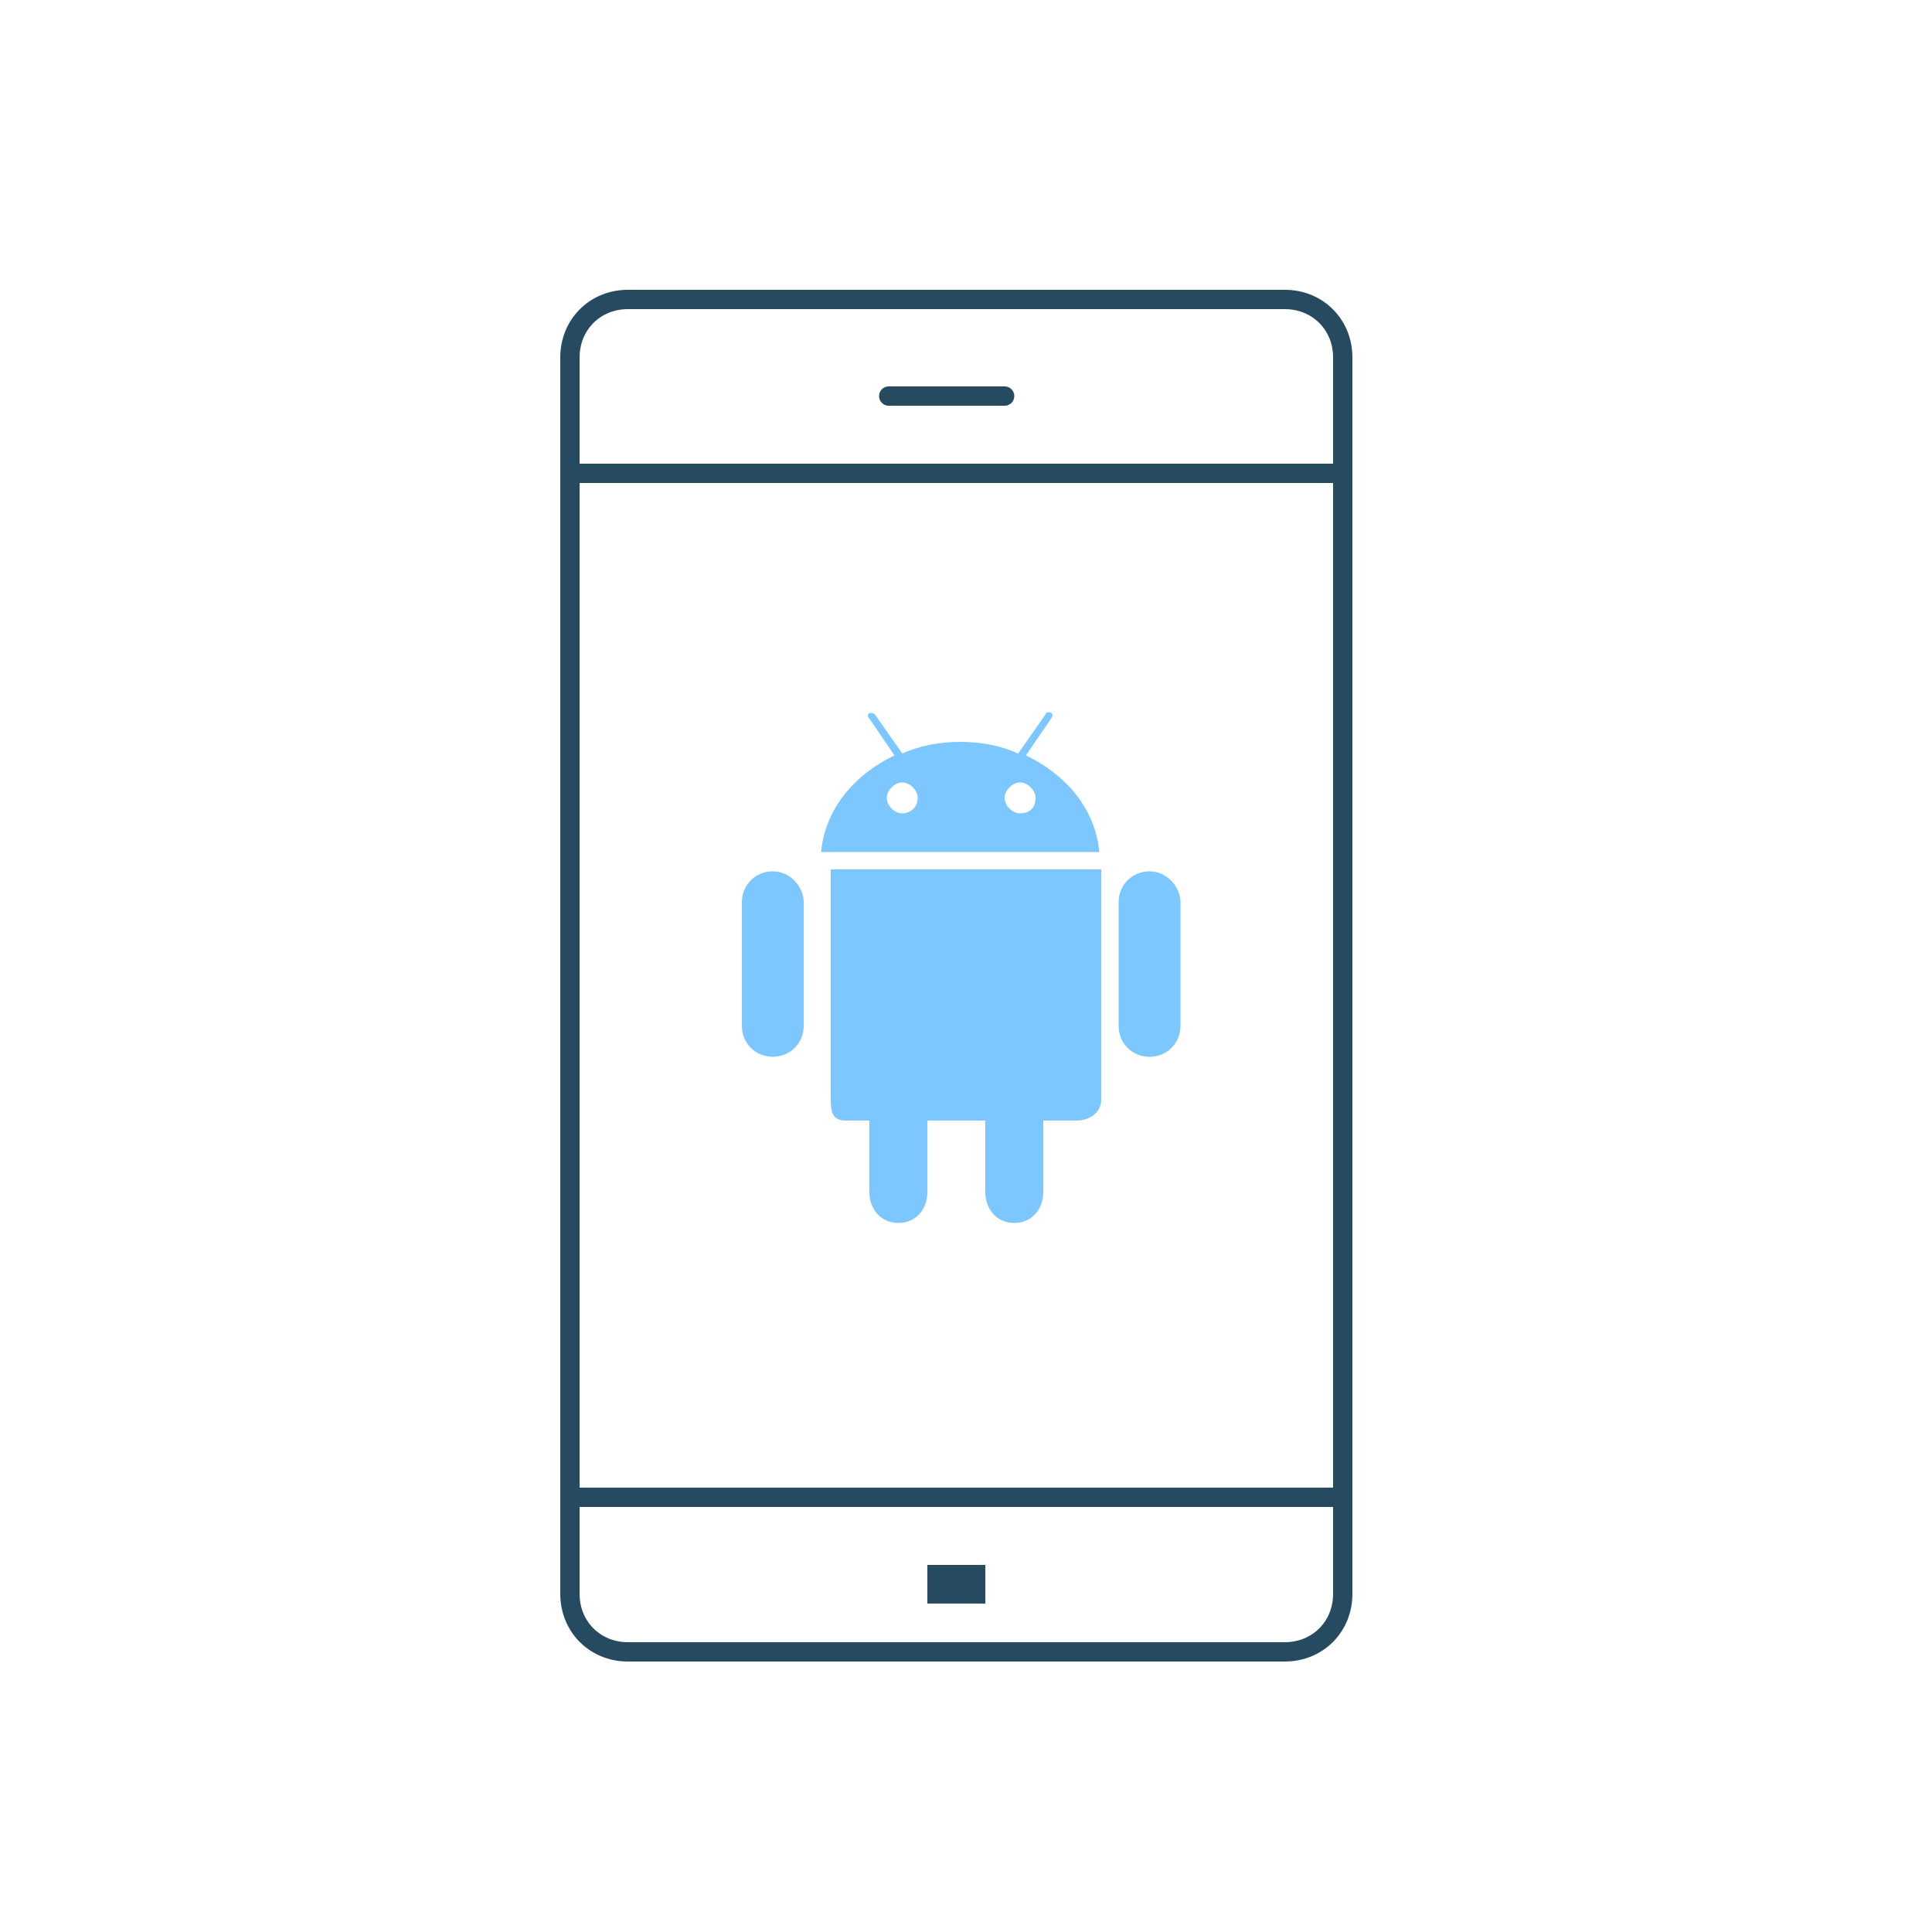 <?xml version="1.0" encoding="utf-8"?>
<!-- Generator: Adobe Illustrator 19.1.0, SVG Export Plug-In . SVG Version: 6.00 Build 0)  -->
<svg version="1.1" id="Layer_1" xmlns="http://www.w3.org/2000/svg" xmlns:xlink="http://www.w3.org/1999/xlink" x="0px" y="0px"
	 viewBox="0 0 100 100" style="enable-background:new 0 0 100 100;" xml:space="preserve">
<g>
	<path style="fill:none;stroke:#264A60;stroke-linejoin:round;" d="M69.5,82.5c0,1.7-1.3,3-3,3h-34c-1.7,0-3-1.3-3-3v-64
		c0-1.7,1.3-3,3-3h34c1.7,0,3,1.3,3,3V82.5z"/>
	<rect x="29.5" y="24.5" style="fill:none;stroke:#264A60;" width="40" height="53"/>
	<g>
		<path style="fill-rule:evenodd;clip-rule:evenodd;fill:#7CC7FF;" d="M59.5,45.1c-0.9,0-1.6,0.7-1.6,1.6v6.4c0,0.9,0.7,1.6,1.6,1.6
			c0.9,0,1.6-0.7,1.6-1.6v-6.4C61.1,45.9,60.4,45.1,59.5,45.1z M40,45.1c-0.9,0-1.6,0.7-1.6,1.6v6.4c0,0.9,0.7,1.6,1.6,1.6
			s1.6-0.7,1.6-1.6v-6.4C41.6,45.9,40.9,45.1,40,45.1z"/>
	</g>
	<g>
		<path style="fill-rule:evenodd;clip-rule:evenodd;fill:#7CC7FF;" d="M43,45v11.9c0,0.7,0.1,1.1,0.8,1.1H45v3.7
			c0,0.9,0.6,1.6,1.5,1.6s1.5-0.7,1.5-1.6V58h3v3.7c0,0.9,0.6,1.6,1.5,1.6c0.9,0,1.5-0.7,1.5-1.6V58h1.7c0.7,0,1.3-0.4,1.3-1.1V45
			H43z"/>
	</g>
	<g>
		<path style="fill-rule:evenodd;clip-rule:evenodd;fill:#7CC7FF;" d="M53.1,39.1l1.3-1.9c0.1-0.1,0.1-0.3,0-0.3
			c-0.1-0.1-0.3,0-0.3,0.1l-1.4,2c-0.9-0.4-1.9-0.6-3-0.6c-1.1,0-2.1,0.2-3,0.6l-1.4-2c-0.1-0.1-0.2-0.1-0.3-0.1
			c-0.1,0.1-0.1,0.2,0,0.3l1.3,1.9c-2.1,1-3.6,2.8-3.8,5h14.4C56.7,41.9,55.2,40.1,53.1,39.1z M46.7,42.1c-0.4,0-0.8-0.4-0.8-0.8
			c0-0.4,0.4-0.8,0.8-0.8c0.4,0,0.8,0.4,0.8,0.8C47.5,41.8,47.1,42.1,46.7,42.1z M52.8,42.1c-0.4,0-0.8-0.4-0.8-0.8
			c0-0.4,0.4-0.8,0.8-0.8c0.4,0,0.8,0.4,0.8,0.8C53.6,41.8,53.3,42.1,52.8,42.1z"/>
	</g>
	<rect x="48" y="81" style="fill:#264A60;" width="3" height="2"/>
	<line style="fill:none;stroke:#264A60;stroke-linecap:round;" x1="46" y1="20.5" x2="52" y2="20.5"/>
</g>
</svg>
